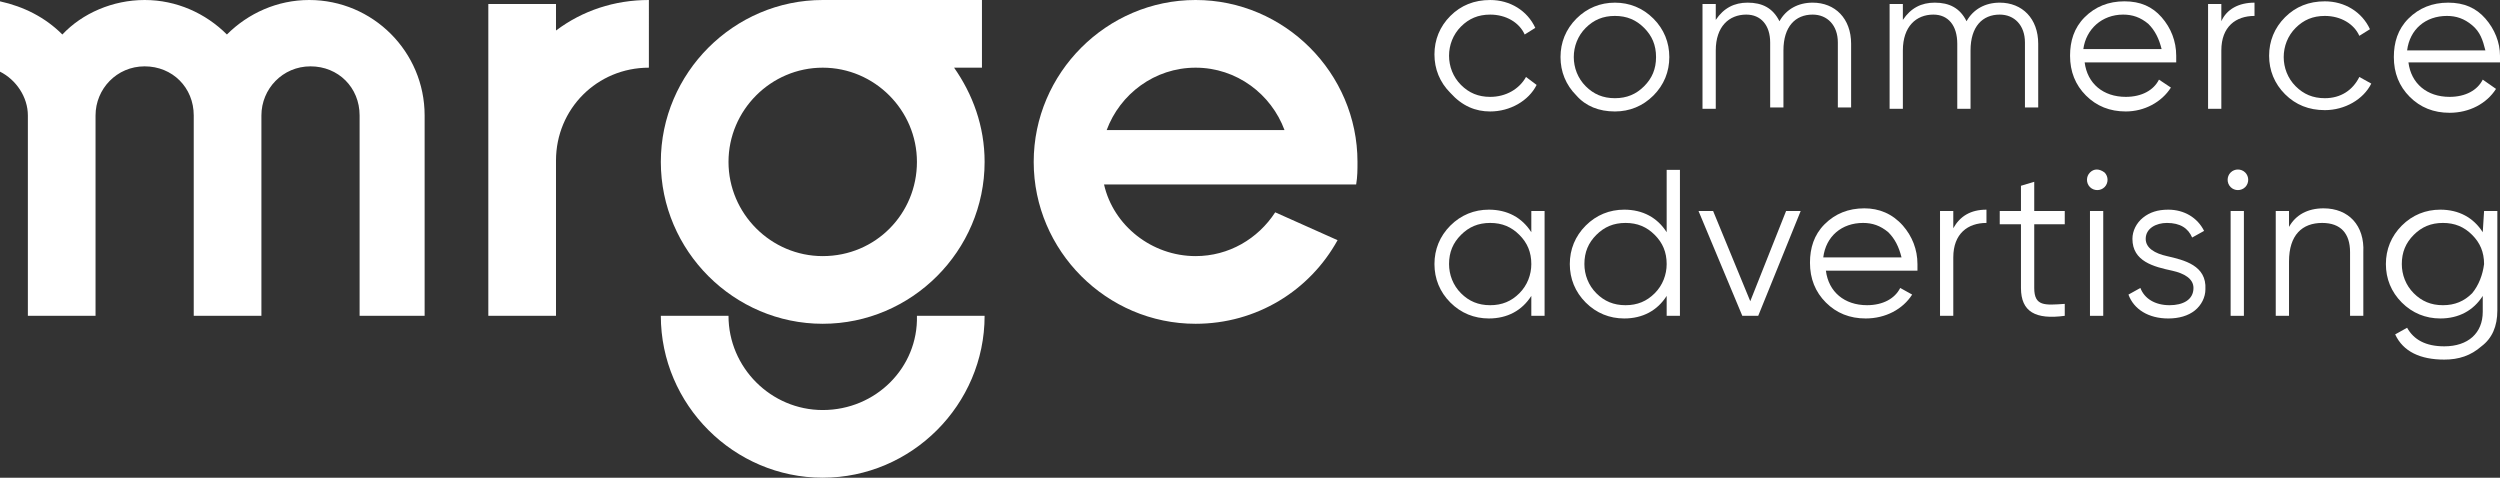 <?xml version="1.0" encoding="UTF-8"?>
<!-- Generator: Adobe Illustrator 26.0.0, SVG Export Plug-In . SVG Version: 6.00 Build 0)  -->
<svg version="1.1" id="Ebene_1" xmlns="http://www.w3.org/2000/svg" xmlns:xlink="http://www.w3.org/1999/xlink" x="0px" y="0px" viewBox="0 0 188.4 36" style="enable-background:new 0 0 188.4 36;" xml:space="preserve">
<rect x="0" y="0" width="188.4" height="36" fill="#333333" stroke="none"/>
<style type="text/css">
	.st0{fill:#E3F866;}
	.st1{fill:#FFFFFF;}
	.st2{fill:#303640;}
</style>
<g id="b_00000013186042919456775920000003839527799648309642_">
	<g id="c_00000047044642389263782900000012973560888857115015_">
		<g>
			<path class="st1" d="M112.3,8.4c1.5,0,2.9-0.8,3.5-2L115,5.8c-0.5,0.9-1.5,1.5-2.7,1.5c-0.9,0-1.6-0.3-2.2-0.9     c-0.6-0.6-0.9-1.4-0.9-2.2s0.3-1.6,0.9-2.2c0.6-0.6,1.3-0.9,2.2-0.9c1.2,0,2.2,0.6,2.6,1.5l0.8-0.5c-0.6-1.3-1.9-2.1-3.4-2.1     c-1.2,0-2.2,0.4-3,1.2c-0.8,0.8-1.2,1.8-1.2,2.9s0.4,2.1,1.2,2.9C110.2,8,111.2,8.4,112.3,8.4L112.3,8.4z"/>
			<path class="st1" d="M121.7,8.4c1.1,0,2.1-0.4,2.9-1.2c0.8-0.8,1.2-1.8,1.2-2.9s-0.4-2.1-1.2-2.9c-0.8-0.8-1.8-1.2-2.9-1.2     c-1.1,0-2.1,0.4-2.9,1.2c-0.8,0.8-1.2,1.8-1.2,2.9s0.4,2.1,1.2,2.9C119.5,8,120.5,8.4,121.7,8.4z M119.5,2.1     c0.6-0.6,1.3-0.9,2.2-0.9c0.9,0,1.6,0.3,2.2,0.9c0.6,0.6,0.9,1.3,0.9,2.2s-0.3,1.6-0.9,2.2c-0.6,0.6-1.3,0.9-2.2,0.9     c-0.9,0-1.6-0.3-2.2-0.9c-0.6-0.6-0.9-1.4-0.9-2.2S118.9,2.7,119.5,2.1z"/>
			<path class="st1" d="M129.3,3.8c0-1.8,1-2.7,2.3-2.7c1.1,0,1.8,0.8,1.8,2.1v4.9h1V3.8c0-1.8,0.9-2.7,2.2-2.7     c1.1,0,1.9,0.8,1.9,2.1v4.9h1V3.3c0-1.9-1.2-3.1-2.9-3.1c-1.1,0-2,0.5-2.5,1.4c-0.5-1-1.3-1.4-2.4-1.4c-1,0-1.8,0.4-2.4,1.3V0.3     h-1v7.9h1V3.8z"/>
			<path class="st1" d="M147.5,3.3v4.9h1V3.8c0-1.8,0.9-2.7,2.2-2.7c1.1,0,1.9,0.8,1.9,2.1v4.9h1V3.3c0-1.9-1.2-3.1-2.9-3.1     c-1.1,0-2,0.5-2.5,1.4c-0.5-1-1.3-1.4-2.4-1.4c-1,0-1.8,0.4-2.4,1.3V0.3h-1v7.9h1V3.8c0-1.8,1-2.7,2.3-2.7     C146.8,1.1,147.5,1.9,147.5,3.3z"/>
			<path class="st1" d="M163.6,6.6L162.7,6c-0.4,0.8-1.3,1.3-2.5,1.3c-1.7,0-2.9-1-3.1-2.6h6.9c0-0.2,0-0.4,0-0.5     c0-1.1-0.4-2.1-1.1-2.9c-0.7-0.8-1.6-1.2-2.8-1.2c-1.2,0-2.2,0.4-3,1.2c-0.8,0.8-1.1,1.8-1.1,2.9c0,1.2,0.4,2.2,1.2,3     c0.8,0.8,1.8,1.2,3,1.2C161.6,8.4,162.9,7.7,163.6,6.6L163.6,6.6z M160,1.1c0.7,0,1.3,0.2,1.9,0.7c0.5,0.5,0.8,1.1,1,1.9H157     C157.2,2.2,158.4,1.1,160,1.1z"/>
			<path class="st1" d="M167.4,1.6V0.3h-1v7.9h1V3.8c0-1.8,1.1-2.6,2.5-2.6v-1C168.7,0.2,167.8,0.7,167.4,1.6z"/>
			<path class="st1" d="M175.2,7.4c-0.9,0-1.6-0.3-2.2-0.9c-0.6-0.6-0.9-1.4-0.9-2.2s0.3-1.6,0.9-2.2c0.6-0.6,1.3-0.9,2.2-0.9     c1.2,0,2.2,0.6,2.6,1.5l0.8-0.5c-0.6-1.3-1.9-2.1-3.4-2.1c-1.2,0-2.2,0.4-3,1.2c-0.8,0.8-1.2,1.8-1.2,2.9s0.4,2.1,1.2,2.9     c0.8,0.8,1.8,1.2,3,1.2c1.5,0,2.9-0.8,3.5-2l-0.9-0.5C177.3,6.8,176.4,7.4,175.2,7.4L175.2,7.4z"/>
			<path class="st1" d="M187.3,1.4c-0.7-0.8-1.6-1.2-2.8-1.2c-1.2,0-2.2,0.4-3,1.2c-0.8,0.8-1.1,1.8-1.1,2.9c0,1.2,0.4,2.2,1.2,3     c0.8,0.8,1.8,1.2,3,1.2c1.5,0,2.8-0.7,3.5-1.8L187.1,6c-0.4,0.8-1.3,1.3-2.5,1.3c-1.7,0-2.9-1-3.1-2.6h6.9c0-0.2,0-0.4,0-0.5     C188.4,3.2,188,2.2,187.3,1.4L187.3,1.4z M181.4,3.8c0.2-1.6,1.4-2.6,3-2.6c0.7,0,1.3,0.2,1.9,0.7s0.8,1.1,1,1.9     C187.3,3.8,181.4,3.8,181.4,3.8z"/>
			<path class="st1" d="M115.4,17.5c-0.7-1.1-1.8-1.7-3.2-1.7c-1.1,0-2.1,0.4-2.9,1.2c-0.8,0.8-1.2,1.8-1.2,2.9     c0,1.1,0.4,2.1,1.2,2.9c0.8,0.8,1.8,1.2,2.9,1.2c1.4,0,2.5-0.6,3.2-1.7v1.5h1v-7.9h-1V17.5L115.4,17.5z M114.5,22.1     c-0.6,0.6-1.3,0.9-2.2,0.9c-0.9,0-1.6-0.3-2.2-0.9c-0.6-0.6-0.9-1.4-0.9-2.2c0-0.9,0.3-1.6,0.9-2.2c0.6-0.6,1.3-0.9,2.2-0.9     c0.9,0,1.6,0.3,2.2,0.9c0.6,0.6,0.9,1.3,0.9,2.2C115.4,20.7,115.1,21.5,114.5,22.1z"/>
			<path class="st1" d="M125.6,17.5c-0.7-1.1-1.8-1.7-3.2-1.7c-1.1,0-2.1,0.4-2.9,1.2c-0.8,0.8-1.2,1.8-1.2,2.9     c0,1.1,0.4,2.1,1.2,2.9c0.8,0.8,1.8,1.2,2.9,1.2c1.4,0,2.5-0.6,3.2-1.7v1.5h1v-11h-1V17.5L125.6,17.5z M124.7,22.1     c-0.6,0.6-1.3,0.9-2.2,0.9c-0.9,0-1.6-0.3-2.2-0.9c-0.6-0.6-0.9-1.4-0.9-2.2c0-0.9,0.3-1.6,0.9-2.2c0.6-0.6,1.3-0.9,2.2-0.9     c0.9,0,1.6,0.3,2.2,0.9c0.6,0.6,0.9,1.3,0.9,2.2C125.6,20.7,125.3,21.5,124.7,22.1z"/>
			<polygon class="st1" points="131.9,22.7 129.1,15.9 128,15.9 131.3,23.8 132.5,23.8 135.7,15.9 134.6,15.9    "/>
			<path class="st1" d="M140.5,15.7c-1.2,0-2.2,0.4-3,1.2c-0.8,0.8-1.1,1.8-1.1,2.9c0,1.2,0.4,2.2,1.2,3c0.8,0.8,1.8,1.2,3,1.2     c1.5,0,2.8-0.7,3.5-1.8l-0.9-0.5c-0.4,0.8-1.3,1.3-2.5,1.3c-1.7,0-2.9-1-3.1-2.6h6.9c0-0.2,0-0.4,0-0.5c0-1.1-0.4-2.1-1.1-2.9     C142.6,16.1,141.6,15.7,140.5,15.7L140.5,15.7z M137.4,19.4c0.2-1.6,1.4-2.6,3-2.6c0.7,0,1.3,0.2,1.9,0.7c0.5,0.5,0.8,1.1,1,1.9     H137.4z"/>
			<path class="st1" d="M147.2,17.2v-1.3h-1v7.9h1v-4.4c0-1.8,1.1-2.6,2.5-2.6v-1C148.5,15.8,147.7,16.3,147.2,17.2z"/>
			<path class="st1" d="M153.3,13.7l-1,0.3v1.9h-1.6v1h1.6v4.8c0,1.8,1.1,2.4,3.3,2.1v-0.9c-1.5,0.1-2.3,0.2-2.3-1.2v-4.8h2.3v-1     h-2.3L153.3,13.7L153.3,13.7z"/>
			<path class="st1" d="M157.5,13c-0.3,0.3-0.3,0.8,0,1.1s0.8,0.3,1.1,0c0.3-0.3,0.3-0.8,0-1.1C158.2,12.7,157.8,12.7,157.5,13z"/>
			<rect x="157.5" y="15.9" class="st1" width="1" height="7.9"/>
			<path class="st1" d="M163.3,19.3c-0.9-0.2-1.6-0.6-1.6-1.3c0-0.8,0.8-1.2,1.6-1.2c1,0,1.6,0.4,1.9,1.1l0.9-0.5     c-0.5-1-1.5-1.6-2.7-1.6c-0.8,0-1.4,0.2-1.9,0.6c-0.5,0.4-0.8,1-0.8,1.6c0,1.7,1.6,2.1,3,2.4c0.9,0.2,1.6,0.6,1.6,1.3     c0,0.9-0.8,1.3-1.8,1.3c-1.1,0-1.9-0.5-2.2-1.3l-0.9,0.5c0.4,1.1,1.5,1.8,3,1.8c0.8,0,1.5-0.2,2-0.6c0.5-0.4,0.8-1,0.8-1.6     C166.3,20,164.6,19.6,163.3,19.3L163.3,19.3z"/>
			<rect x="168.1" y="15.9" class="st1" width="1" height="7.9"/>
			<path class="st1" d="M168.1,13c-0.3,0.3-0.3,0.8,0,1.1c0.3,0.3,0.8,0.3,1.1,0s0.3-0.8,0-1.1S168.4,12.7,168.1,13z"/>
			<path class="st1" d="M175.1,15.7c-1.2,0-2.1,0.5-2.6,1.4v-1.2h-1v7.9h1v-4.1c0-2,1-2.9,2.5-2.9c1.4,0,2.1,0.8,2.1,2.2v4.8h1V19     C178.2,17,177,15.7,175.1,15.7L175.1,15.7z"/>
			<path class="st1" d="M187.1,17.5c-0.7-1.1-1.8-1.7-3.2-1.7c-1.1,0-2.1,0.4-2.9,1.2c-0.8,0.8-1.2,1.8-1.2,2.9     c0,1.1,0.4,2.1,1.2,2.9c0.8,0.8,1.8,1.2,2.9,1.2c1.4,0,2.5-0.6,3.2-1.7v1.2c0,1.6-1.1,2.6-2.9,2.6c-1.4,0-2.3-0.5-2.8-1.4     l-0.9,0.5c0.6,1.3,1.9,1.9,3.7,1.9c1.1,0,2-0.3,2.8-1c0.8-0.6,1.2-1.5,1.2-2.7v-7.5h-1L187.1,17.5L187.1,17.5z M186.3,22.1     c-0.6,0.6-1.3,0.9-2.2,0.9c-0.9,0-1.6-0.3-2.2-0.9c-0.6-0.6-0.9-1.4-0.9-2.2c0-0.9,0.3-1.6,0.9-2.2c0.6-0.6,1.3-0.9,2.2-0.9     s1.6,0.3,2.2,0.9c0.6,0.6,0.9,1.3,0.9,2.2C187.1,20.7,186.8,21.5,186.3,22.1z"/>
			<path class="st1" d="M62,30.9c-3.9,0-7.1-3.2-7.1-7.1h-5.1C49.8,30.5,55.3,36,62,36s12.2-5.5,12.2-12.2h-5.1     C69.2,27.7,66,30.9,62,30.9L62,30.9z"/>
			<path class="st1" d="M41.9,0.3h-5.1v23.5h5.1V12.1c0-3.9,3.1-7,7-7V0c-2.6,0-5,0.8-7,2.3C41.9,2.3,41.9,0.3,41.9,0.3z"/>
			<path class="st1" d="M74,5.1V0H62c-6.7,0-12.2,5.5-12.2,12.2S55.3,24.4,62,24.4s12.2-5.5,12.2-12.2c0-2.7-0.9-5.1-2.3-7.1H74z      M62,19.3c-3.9,0-7.1-3.2-7.1-7.1s3.2-7.1,7.1-7.1s7.1,3.2,7.1,7.1S66,19.3,62,19.3z"/>
			<path class="st1" d="M23.3,0c-2.4,0-4.6,1-6.2,2.6C15.5,1,13.3,0,10.9,0S6.2,1,4.7,2.6C3.4,1.3,1.8,0.5,0,0.1v5.3     C1.2,6,2.1,7.3,2.1,8.7v15.1h5.1V8.7c0-2,1.6-3.7,3.7-3.7s3.7,1.6,3.7,3.7v15.1h5.1V8.7l0,0c0-2,1.6-3.7,3.7-3.7s3.7,1.6,3.7,3.7     v15.1H32V8.7C32,3.9,28.1,0,23.3,0L23.3,0z"/>
			<path class="st1" d="M90.1,0c-6.7,0-12.2,5.5-12.2,12.2s5.5,12.2,12.2,12.2c4.6,0,8.6-2.5,10.7-6.3l-4.7-2.1     c-1.3,2-3.5,3.3-6,3.3c-3.3,0-6.2-2.3-6.9-5.4h19c0.1-0.6,0.1-1.1,0.1-1.7C102.3,5.5,96.8,0,90.1,0z M83.4,9.8     c1-2.7,3.6-4.7,6.7-4.7s5.7,2,6.7,4.7H83.4L83.4,9.8z"/>
		</g>
	</g>
</g>
</svg>